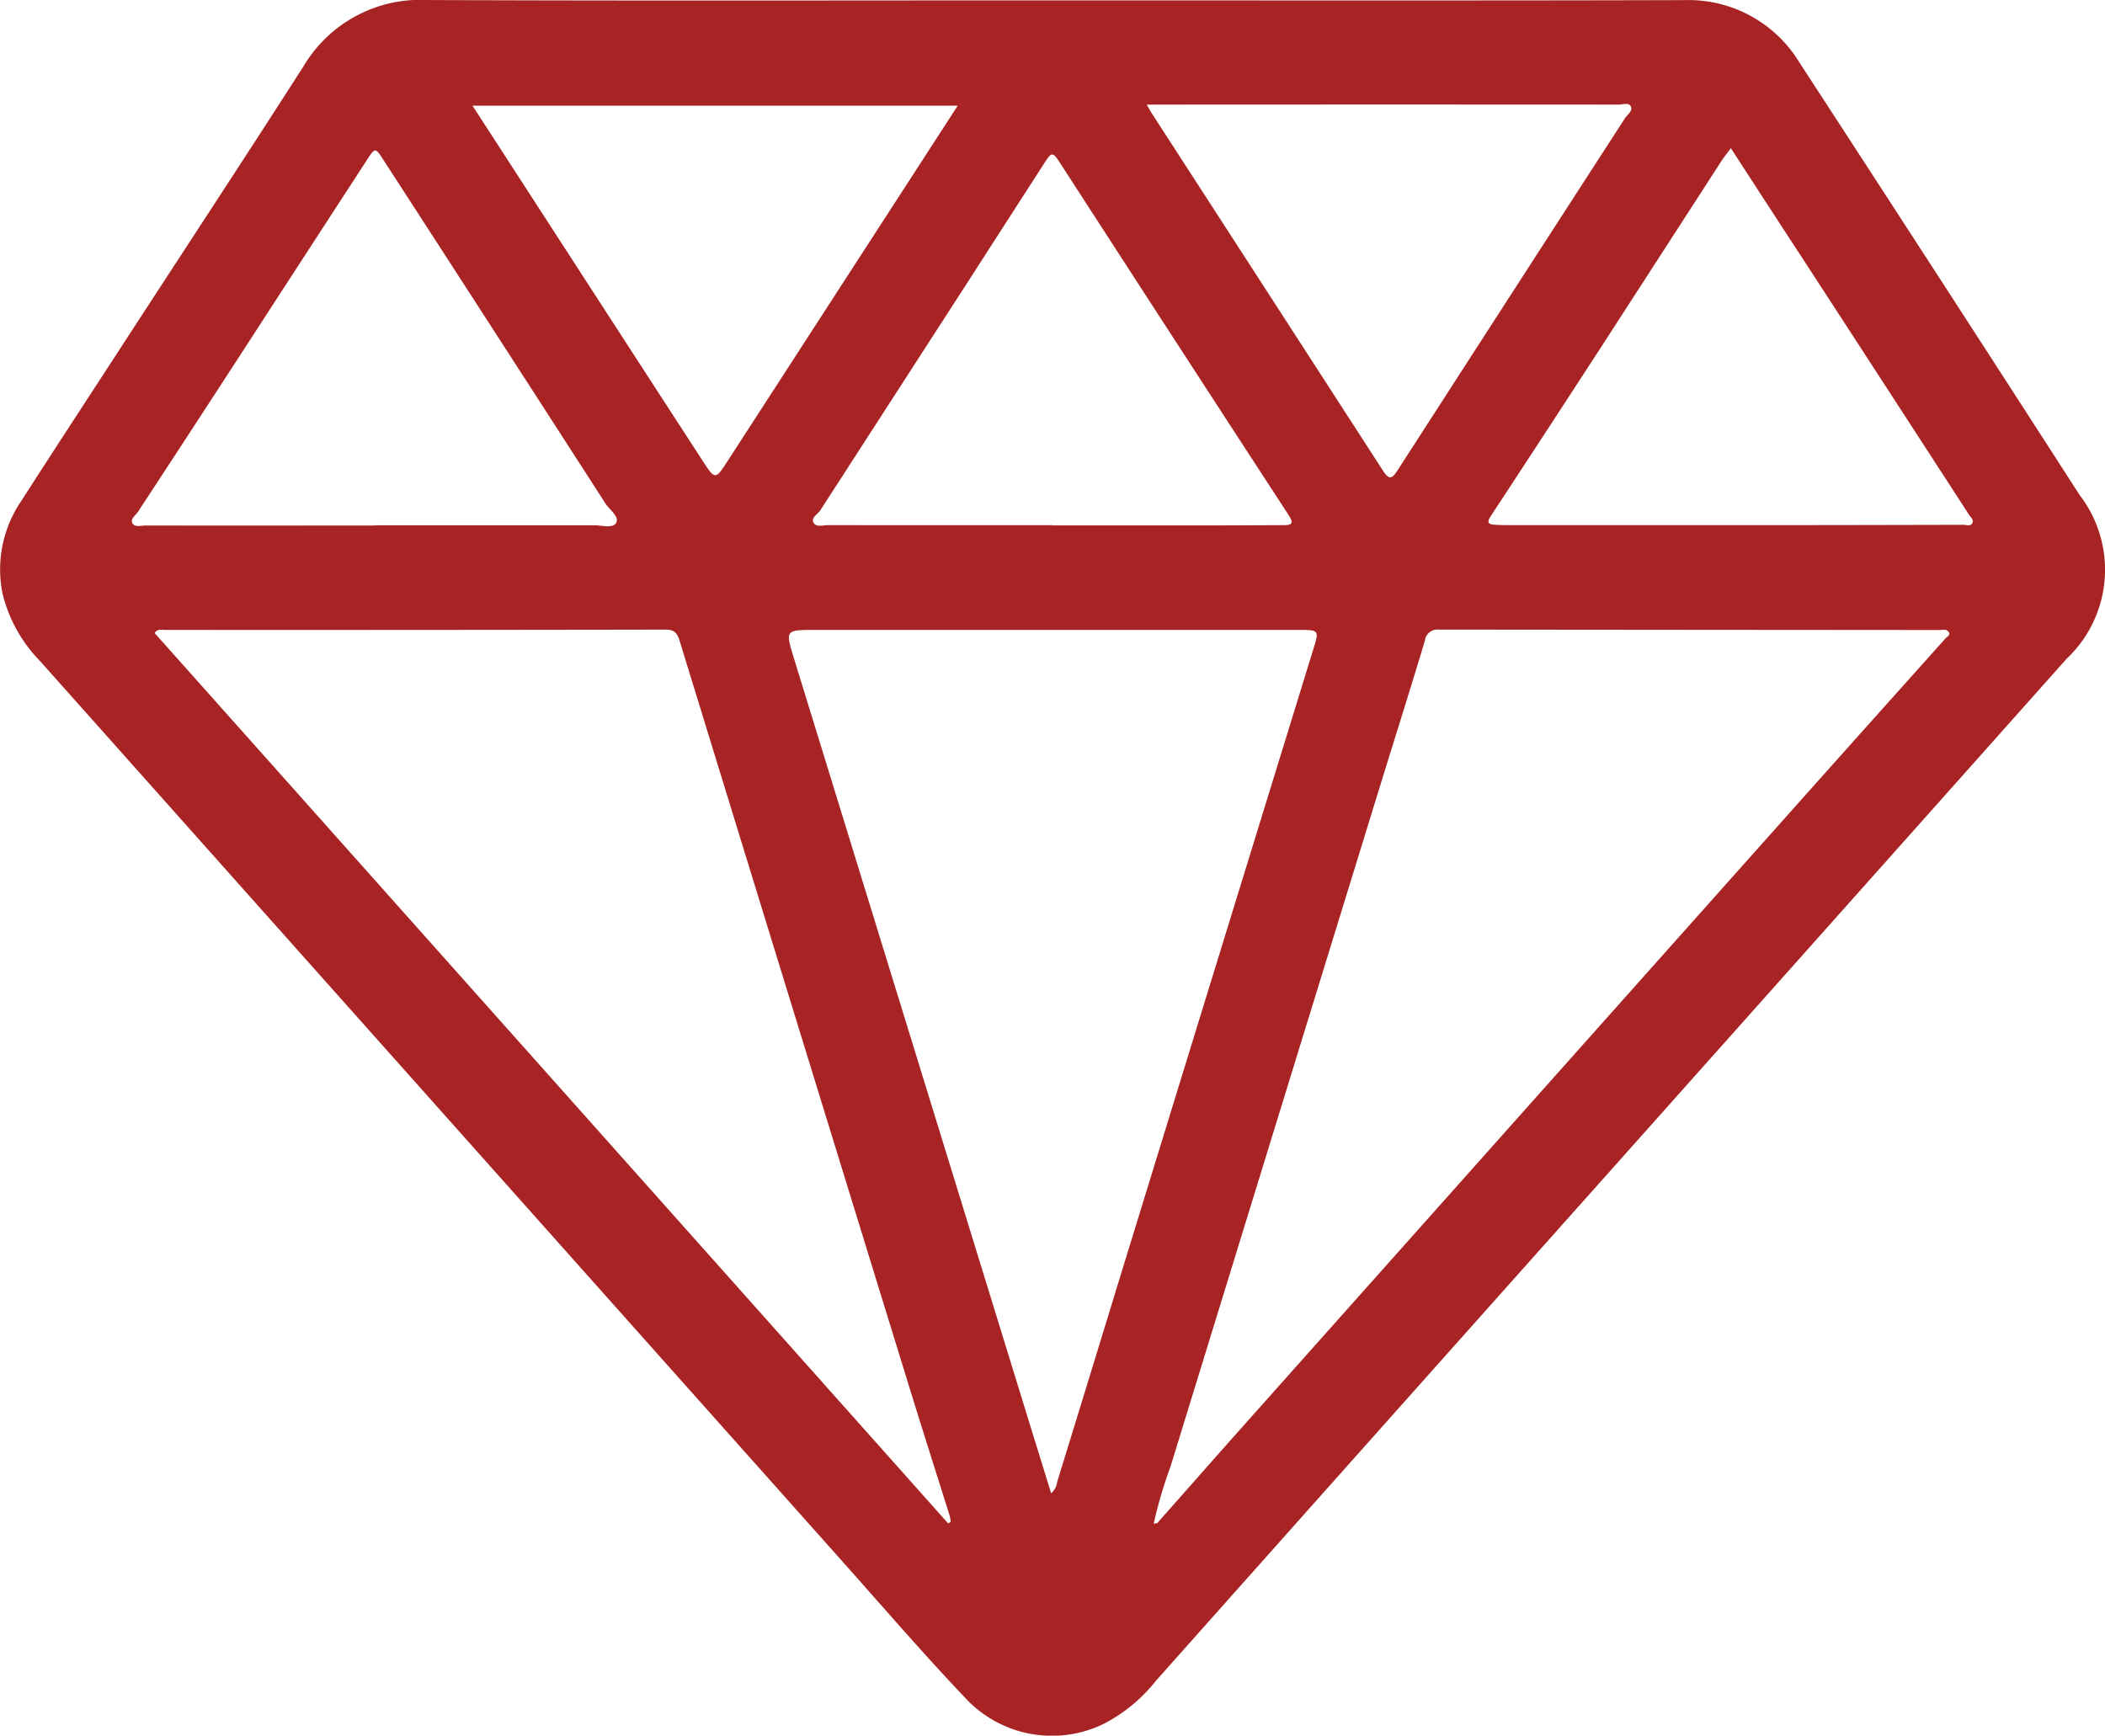 <svg xmlns="http://www.w3.org/2000/svg" width="86.179" height="71.066" viewBox="0 0 86.179 71.066">
    <g data-name="Group 104">
        <g data-name="Group 103">
            <path data-name="Path 58" d="M4364.453 3033.118c8.619 0 17.237.013 25.856-.01a5.314 5.314 0 0 1 4.736 2.567q5.755 8.835 11.466 17.7a5.017 5.017 0 0 1-.545 6.712q-12.46 13.989-24.929 27.972-6.17 6.924-12.335 13.852a6.587 6.587 0 0 1-2.161 1.782 4.838 4.838 0 0 1-5.674-1.088c-1.709-1.8-3.336-3.689-4.99-5.546q-16.436-18.443-32.869-36.888a5.982 5.982 0 0 1-1.534-2.755 4.964 4.964 0 0 1 .772-3.811c1.436-2.242 2.9-4.469 4.347-6.7 2.4-3.691 4.818-7.37 7.193-11.076a5.557 5.557 0 0 1 5.077-2.725c8.53.036 17.06.014 25.59.014zm4.152 62.373c.084-.019.132-.015.15-.036 1.178-1.328 2.349-2.662 3.53-3.988q11.239-12.618 22.482-25.233 3.122-3.5 6.252-6.994c.065-.073.209-.128.134-.251-.088-.144-.256-.09-.391-.09q-10.238-.007-20.475-.017a.52.52 0 0 0-.584.453c-.52 1.733-1.063 3.458-1.6 5.187q-4.41 14.312-8.813 28.626a18.385 18.385 0 0 0-.69 2.343zm-8.417-.009.1-.068a1.728 1.728 0 0 0-.04-.248c-.541-1.726-1.092-3.448-1.625-5.176q-4.723-15.326-9.433-30.654c-.1-.316-.219-.454-.578-.453q-10.237.018-20.475.012c-.149 0-.326-.057-.436.13q16.246 18.228 32.487 36.457zm4.216-1.239a.748.748 0 0 0 .247-.471q1.238-4.016 2.465-8.033 4-13.014 8.011-26.025c.251-.815.26-.819-.61-.819h-19.779c-1.219 0-1.222.007-.871 1.147q4.881 15.857 9.764 31.71c.253.818.508 1.636.769 2.491zm-27.704-39.623v-.01h9c.31 0 .766.139.893-.1.137-.26-.266-.526-.434-.786q-4.541-7.046-9.1-14.082c-.324-.5-.331-.508-.668.01q-2.583 3.97-5.159 7.946-2.1 3.234-4.216 6.462c-.1.146-.308.29-.237.448.091.2.35.113.536.113q4.695.003 9.385-.001zm55.531-15.451c-.145.2-.267.343-.37.5l-4.914 7.6q-2.26 3.483-4.54 6.955c-.155.235-.154.347.148.364.177.011.355.017.532.017h9.063q4.8 0 9.6-.014c.118 0 .272.068.352-.049.1-.152-.056-.261-.127-.37q-3.345-5.162-6.7-10.319c-1.005-1.535-2.008-3.083-3.046-4.684zm-23.915-1.783c.1.177.139.255.187.328q4.745 7.329 9.485 14.662c.264.409.381.318.609-.036q4.642-7.2 9.3-14.4c.1-.154.34-.3.23-.494-.086-.152-.328-.06-.5-.06q-9.327-.006-18.653 0zm-7.738.045h-19.865c3.163 4.884 6.286 9.71 9.416 14.532.518.8.53.788 1.038 0l7.64-11.8 1.769-2.732zm3.874 17.175v.01h6.131c1.1 0 2.2-.007 3.305-.011.309 0 .491-.02.239-.408q-4.68-7.182-9.335-14.382c-.322-.5-.361-.509-.658-.048q-1.573 2.438-3.142 4.879l-6.039 9.349c-.108.168-.4.307-.274.52.109.185.4.089.6.089q4.586.006 9.171.002z" style="fill:#a82424" transform="translate(-4321.368 -3033.103)"/>
        </g>
    </g>
</svg>
